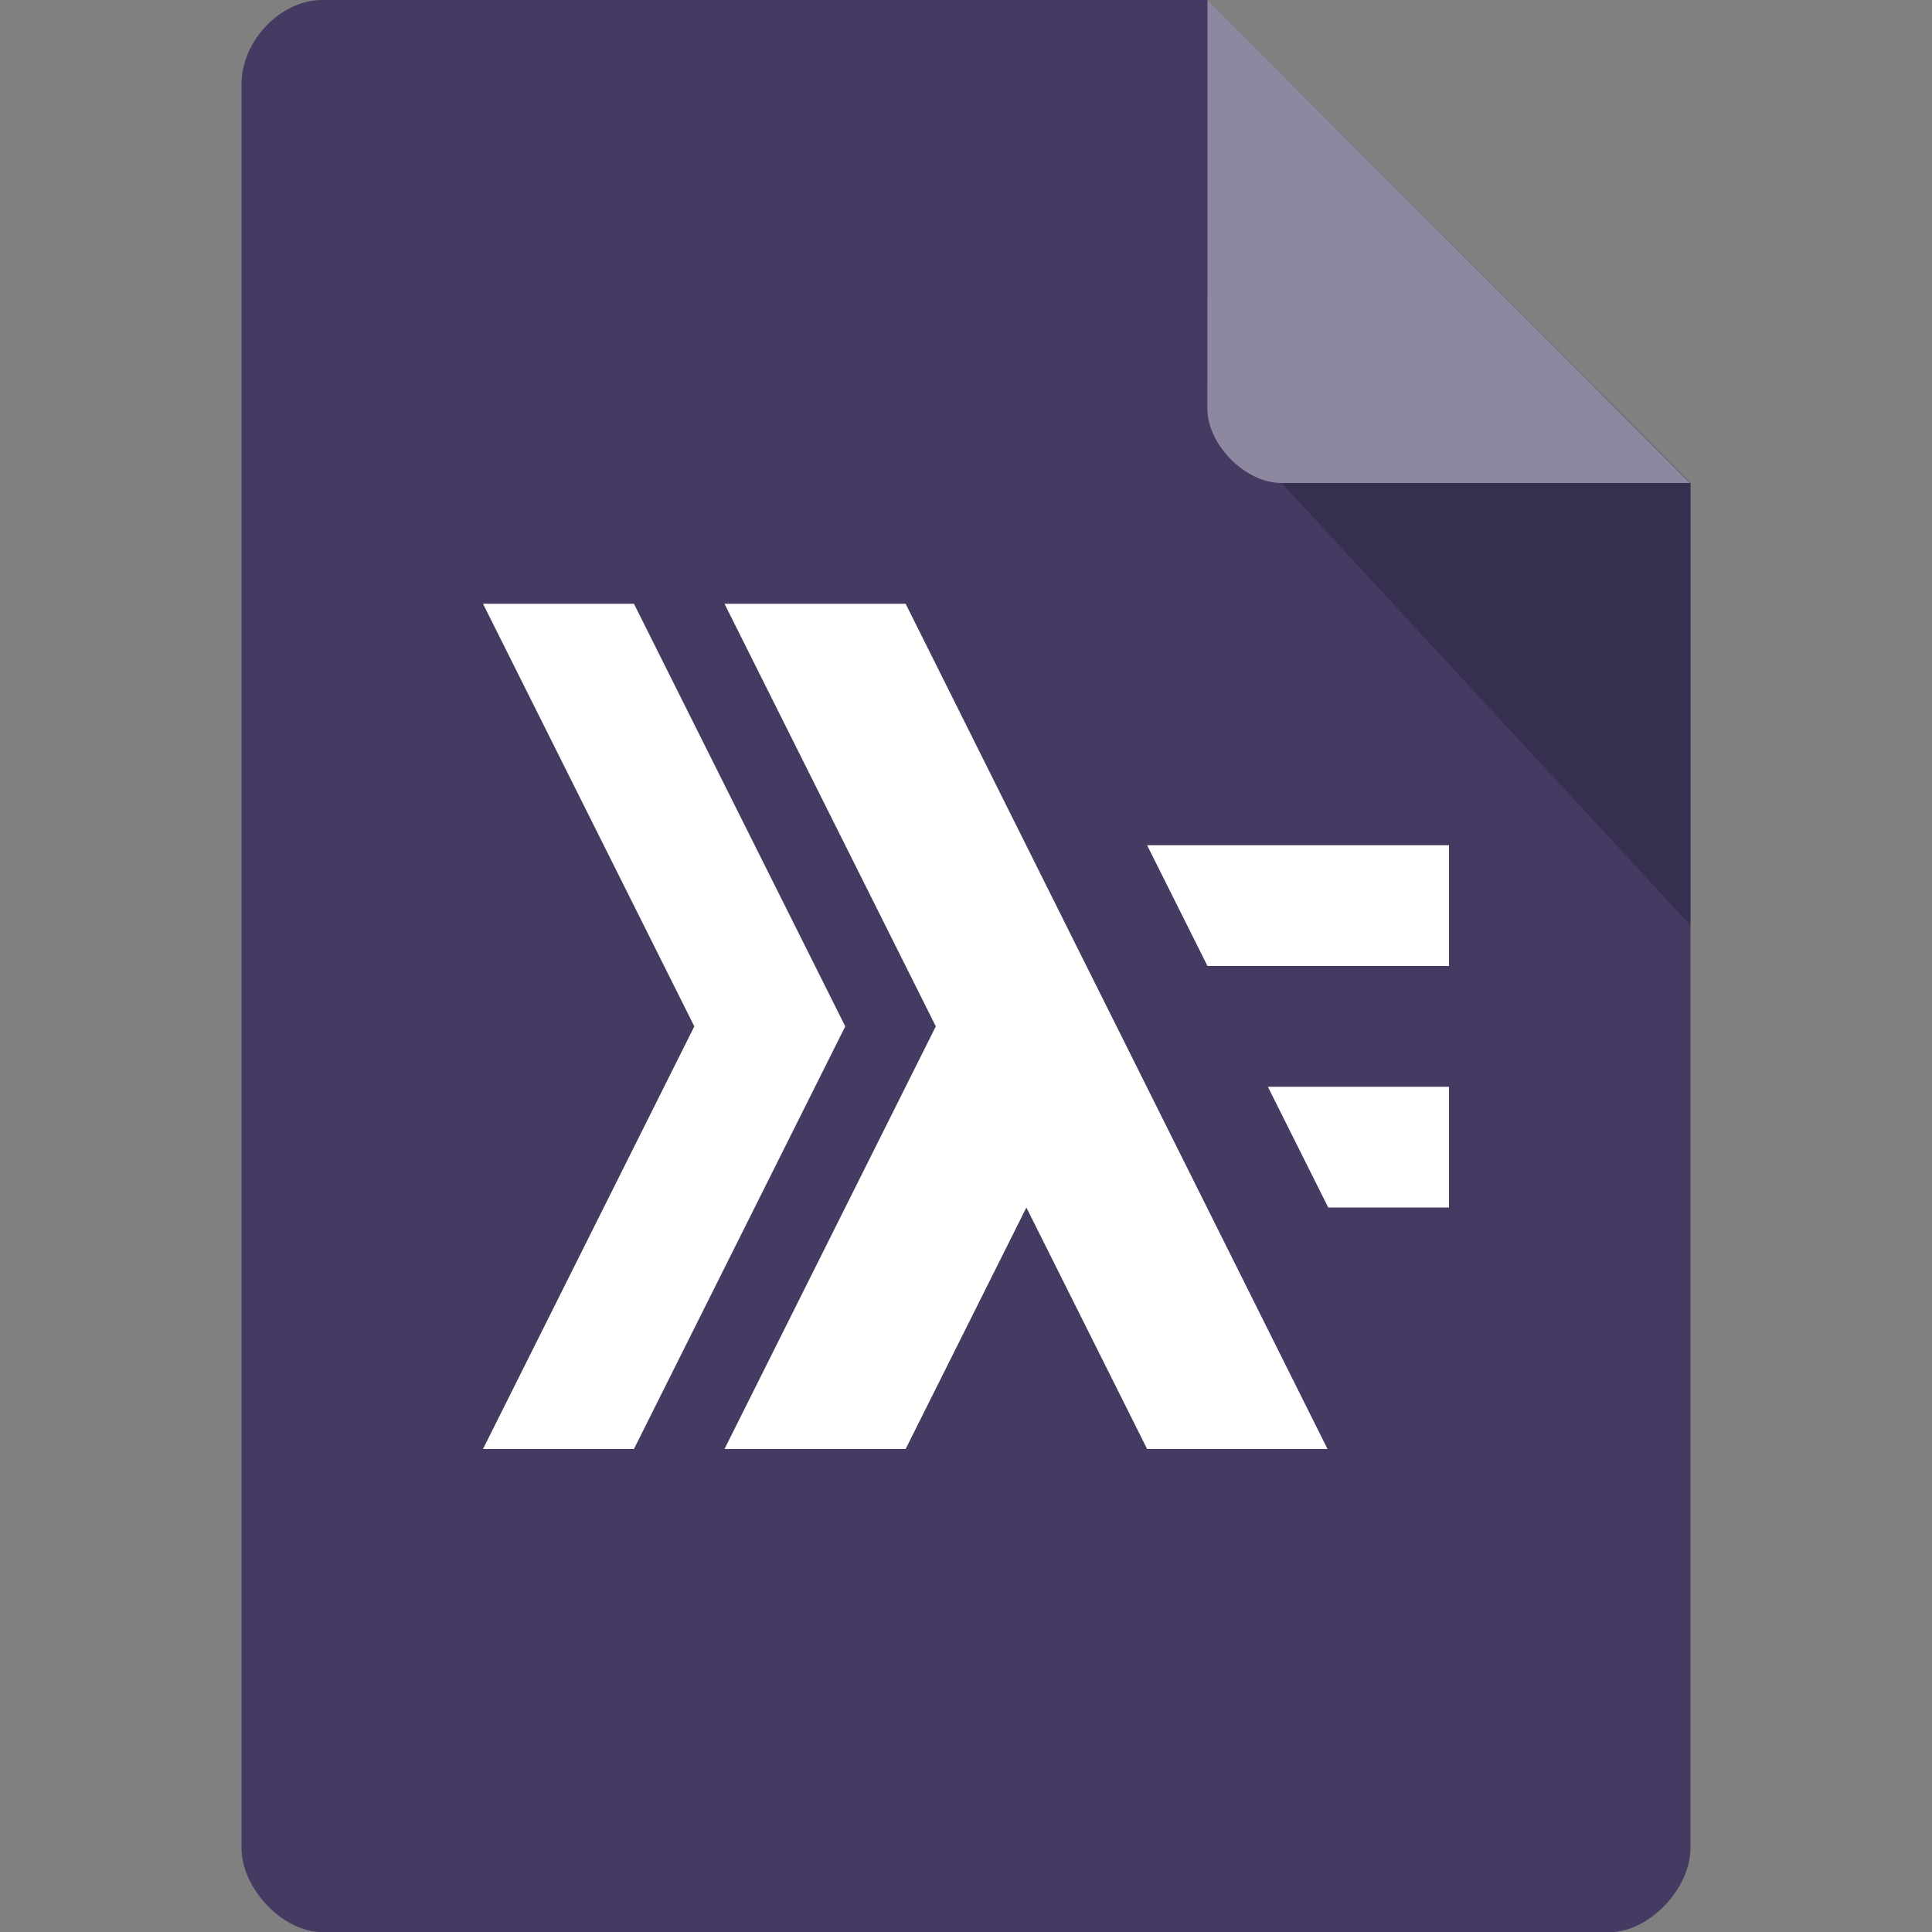 <svg version="1.1" viewBox="0 0 16 16" xmlns="http://www.w3.org/2000/svg">
 <rect x="0" y="0" width="16" height="16" fill="#808080" stroke="none"/>
 <path d="m2.668 0c-0.344 0-0.668 0.338-0.668 0.697v14.607c0 0.338 0.344 0.697 0.668 0.697h10.664c0.324 0 0.668-0.359 0.668-0.697v-11.304l-4-4z" style="fill:#453a62"/>
 <path d="M 10.613,4 14,7.664 V 4 Z" style="fill-opacity:.196"/>
 <path d="m10 0 3.996 4h-3.384c-0.299 0-0.613-0.317-0.613-0.616z" style="fill-opacity:.392;fill:#fff"/>
 <path d="m4 5 1.75 3.5-1.75 3.5h1.25l1.75-3.5-1.75-3.5zm2 0 1.75 3.5-1.75 3.5h1.5l1-2 1 2h1.494l-3.494-7zm3.5 2 0.5 1h2v-1zm1 2 0.5 1h1v-1z" style="fill:#fff;stroke-linecap:round;stroke-linejoin:round;stroke-opacity:.502;stroke-width:3"/>
</svg>
